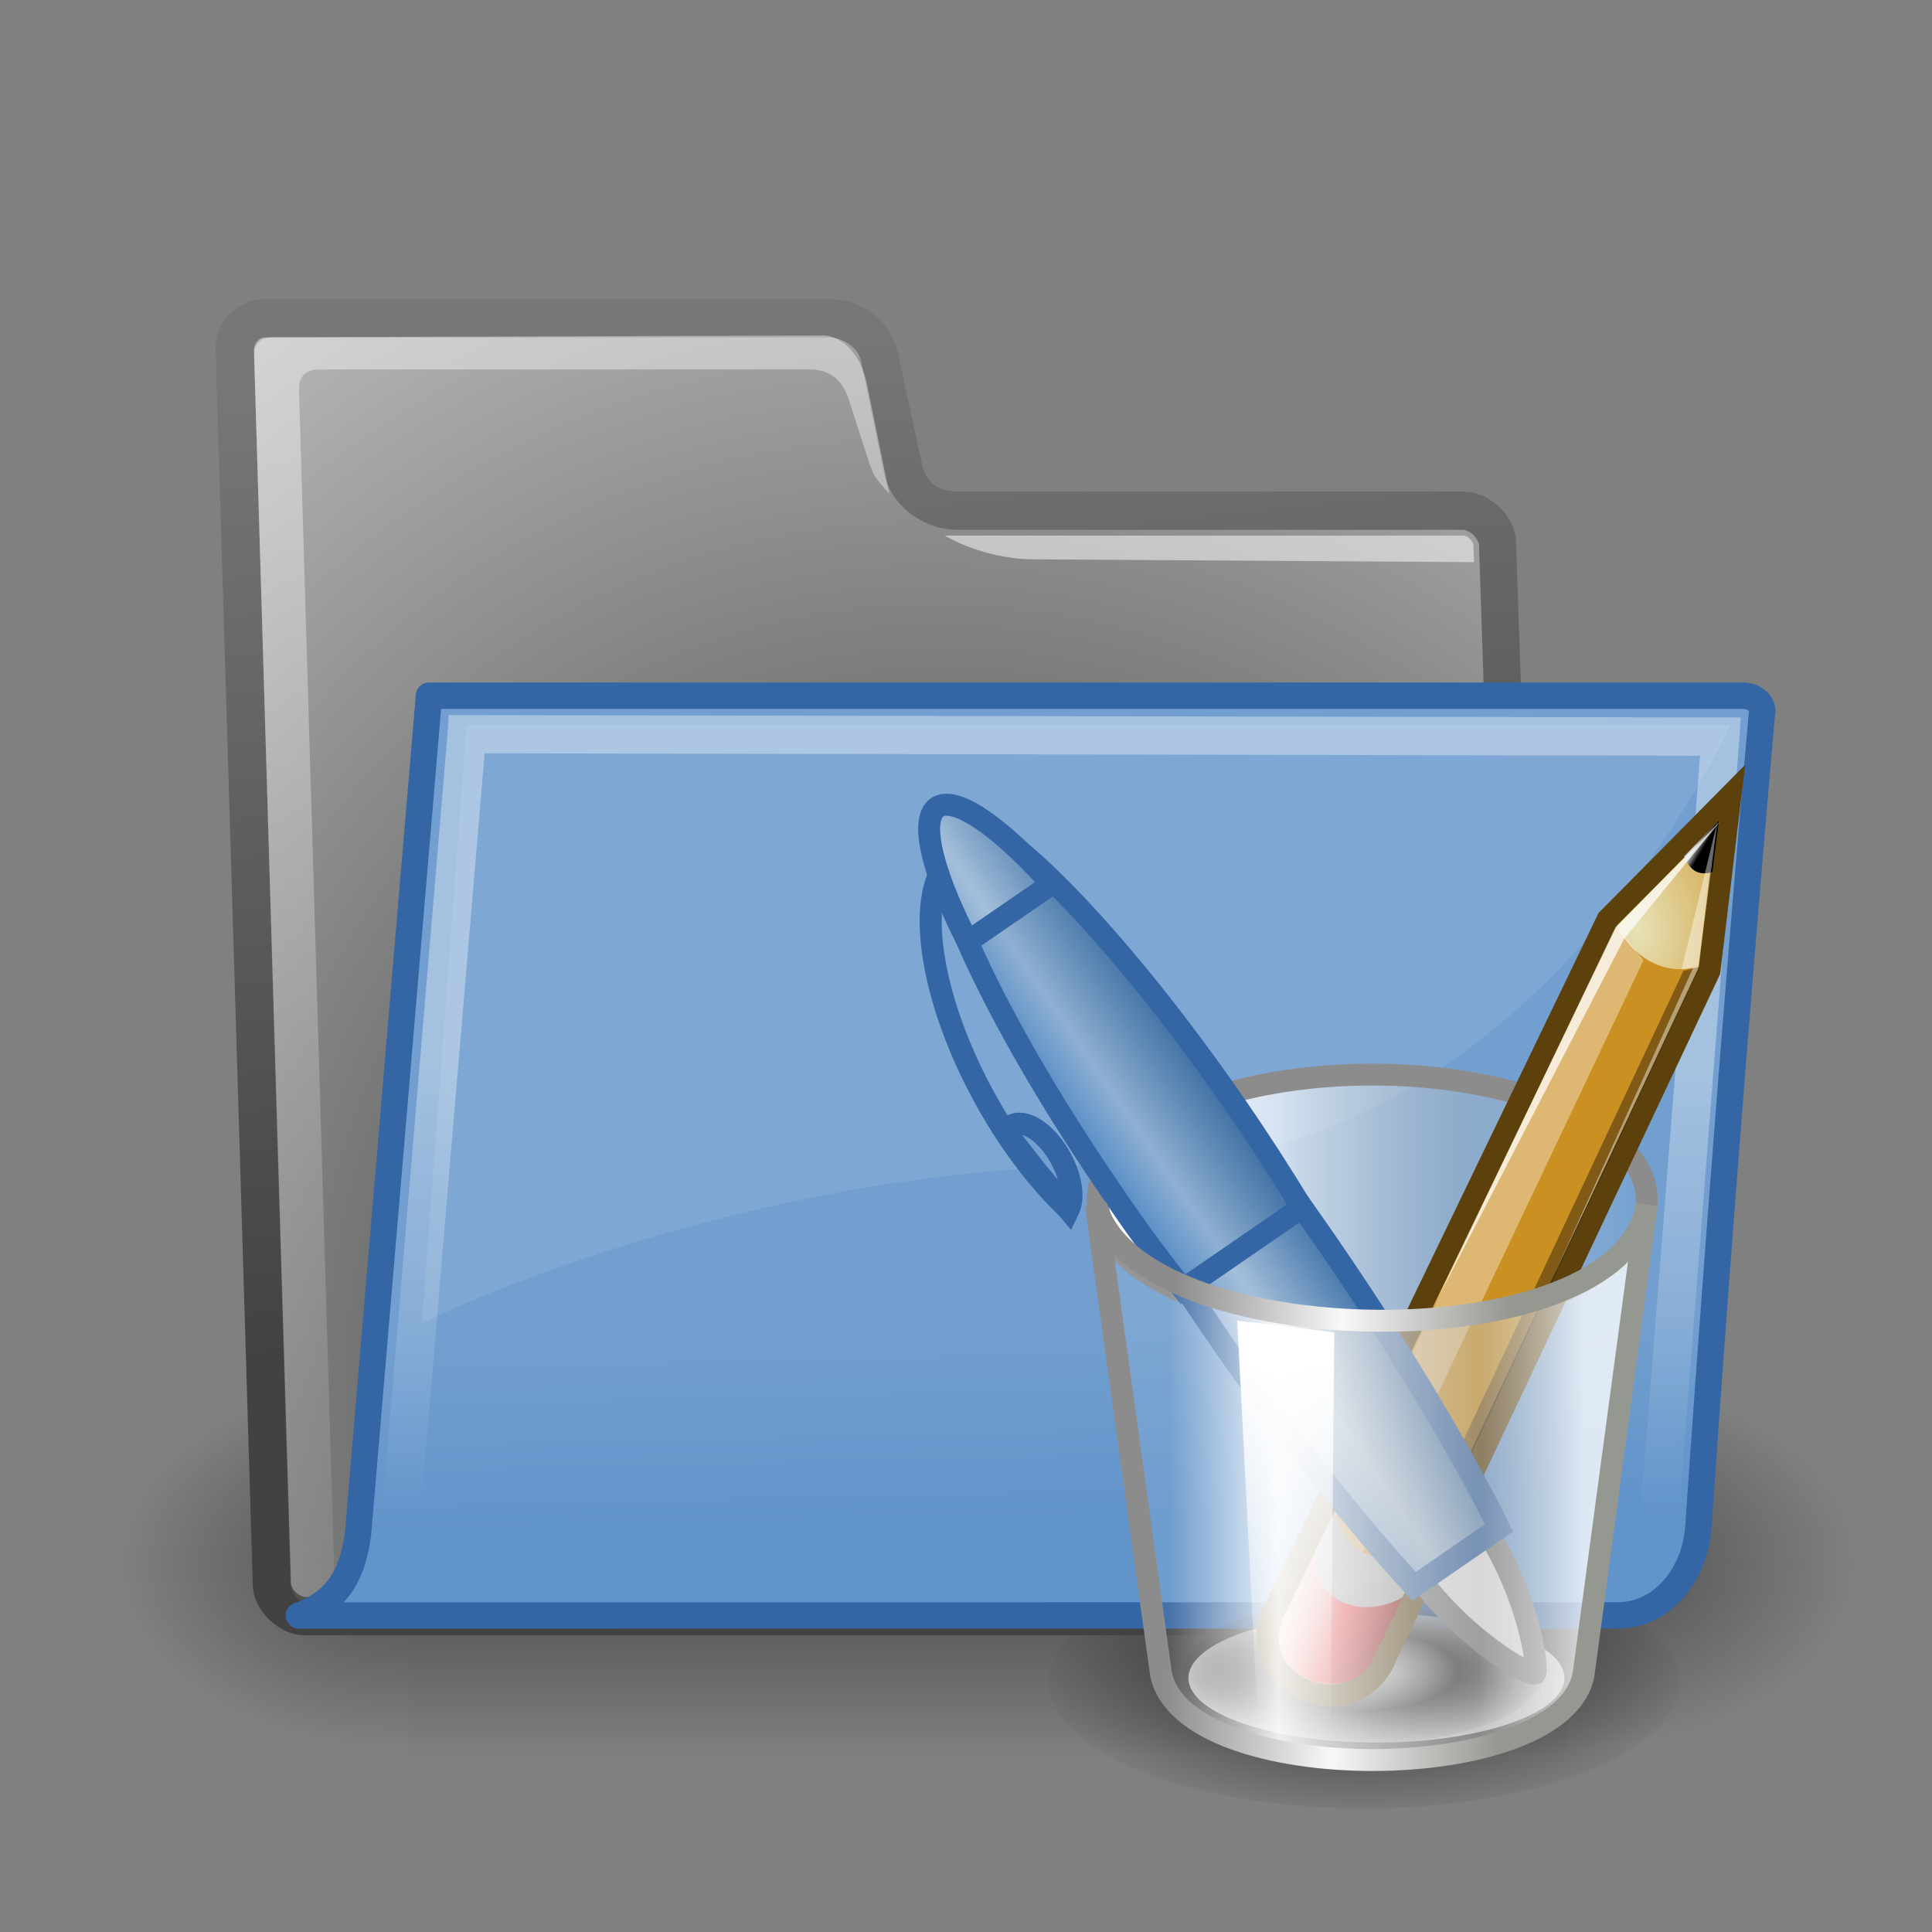 <?xml version="1.0" encoding="UTF-8" standalone="no"?>
<svg
   xmlns:dc="http://purl.org/dc/elements/1.1/"
   xmlns:cc="http://creativecommons.org/ns#"
   xmlns:rdf="http://www.w3.org/1999/02/22-rdf-syntax-ns#"
   xmlns:svg="http://www.w3.org/2000/svg"
   xmlns="http://www.w3.org/2000/svg"
   xmlns:xlink="http://www.w3.org/1999/xlink"
   xmlns:sodipodi="http://sodipodi.sourceforge.net/DTD/sodipodi-0.dtd"
   xmlns:inkscape="http://www.inkscape.org/namespaces/inkscape"
   contentScriptType="text/ecmascript"
   width="88"
   baseProfile="tiny"
   zoomAndPan="magnify"
   contentStyleType="text/css"
   viewBox="0 0 88 88"
   height="88"
   preserveAspectRatio="xMidYMid meet"
   version="1.0"
   id="svg12557"
   sodipodi:version="0.32"
   inkscape:version="0.46"
   sodipodi:docname="folder-officesvg.svg"
   inkscape:output_extension="org.inkscape.output.svg.inkscape">
  <rect x="0" y="0" width="88" height="88" fill="#808080" stroke="none"/>
  <sodipodi:namedview
     inkscape:window-height="682"
     inkscape:window-width="1024"
     inkscape:pageshadow="2"
     inkscape:pageopacity="0.0"
     guidetolerance="10.0"
     gridtolerance="10.0"
     objecttolerance="10.0"
     borderopacity="1.0"
     bordercolor="#666666"
     pagecolor="#ffffff"
     id="base"
     showgrid="false"
     inkscape:zoom="5.25"
     inkscape:cx="44"
     inkscape:cy="44"
     inkscape:window-x="-4"
     inkscape:window-y="-4"
     inkscape:current-layer="svg12557" />
  <defs
     id="defs12559">
    <linearGradient
       inkscape:collect="always"
       id="linearGradient6395">
      <stop
         style="stop-color:#ffffff;stop-opacity:1;"
         offset="0"
         id="stop6397" />
      <stop
         style="stop-color:#ffffff;stop-opacity:0;"
         offset="1"
         id="stop6399" />
    </linearGradient>
    <linearGradient
       inkscape:collect="always"
       xlink:href="#linearGradient6395"
       id="linearGradient6401"
       x1="20.064"
       y1="27.14"
       x2="20.683"
       y2="44.111"
       gradientUnits="userSpaceOnUse" />
    <linearGradient
       id="linearGradient5058">
      <stop
         style="stop-color:#959791;stop-opacity:1;"
         offset="0"
         id="stop5060" />
      <stop
         id="stop5066"
         offset="0.5"
         style="stop-color:#f8f8f8;stop-opacity:1;" />
      <stop
         style="stop-color:#8c8c8c;stop-opacity:1;"
         offset="1"
         id="stop5062" />
    </linearGradient>
    <linearGradient
       inkscape:collect="always"
       xlink:href="#linearGradient5058"
       id="linearGradient5064"
       x1="30.875"
       y1="19.46"
       x2="15.625"
       y2="19.085"
       gradientUnits="userSpaceOnUse"
       gradientTransform="translate(0,5.625)" />
    <linearGradient
       id="linearGradient5036">
      <stop
         style="stop-color:#f5f5f5;stop-opacity:0.09;"
         offset="0"
         id="stop5038" />
      <stop
         id="stop5044"
         offset="0.263"
         style="stop-color:#ffffff;stop-opacity:0.9;" />
      <stop
         style="stop-color:#c7c7c7;stop-opacity:0.46;"
         offset="0.748"
         id="stop5088" />
      <stop
         style="stop-color:#ffffff;stop-opacity:0.78;"
         offset="1"
         id="stop5040" />
    </linearGradient>
    <linearGradient
       inkscape:collect="always"
       xlink:href="#linearGradient5036"
       id="linearGradient5042"
       x1="15.375"
       y1="26.085"
       x2="34.25"
       y2="26.085"
       gradientUnits="userSpaceOnUse"
       gradientTransform="translate(0,5.625)" />
    <linearGradient
       inkscape:collect="always"
       id="linearGradient9952">
      <stop
         style="stop-color:#ffffff;stop-opacity:1;"
         offset="0"
         id="stop9954" />
      <stop
         style="stop-color:#ffffff;stop-opacity:0;"
         offset="1"
         id="stop9956" />
    </linearGradient>
    <linearGradient
       inkscape:collect="always"
       xlink:href="#linearGradient9952"
       id="linearGradient9961"
       gradientUnits="userSpaceOnUse"
       x1="55.876"
       y1="62.402"
       x2="38.061"
       y2="62.827"
       gradientTransform="matrix(-0.493,-0.717,0.717,-0.493,-9.268,79.419)" />
    <linearGradient
       inkscape:collect="always"
       xlink:href="#linearGradient9910"
       id="linearGradient9965"
       gradientUnits="userSpaceOnUse"
       x1="28.245"
       y1="60.446"
       x2="28.245"
       y2="68.225"
       gradientTransform="matrix(-0.493,-0.717,0.717,-0.493,-9.268,79.419)" />
    <linearGradient
       id="linearGradient9920">
      <stop
         id="stop9922"
         offset="0"
         style="stop-color:#5b90c8;stop-opacity:1;" />
      <stop
         style="stop-color:#8fb0d1;stop-opacity:1;"
         offset="0.316"
         id="stop9924" />
      <stop
         id="stop9926"
         offset="1"
         style="stop-color:#34679d;stop-opacity:1;" />
    </linearGradient>
    <linearGradient
       inkscape:collect="always"
       xlink:href="#linearGradient9920"
       id="linearGradient9968"
       gradientUnits="userSpaceOnUse"
       x1="28.245"
       y1="60.446"
       x2="28.245"
       y2="68.225"
       gradientTransform="matrix(-0.493,-0.717,0.717,-0.493,-9.268,79.419)" />
    <linearGradient
       id="linearGradient9910">
      <stop
         style="stop-color:#729fcf;stop-opacity:1;"
         offset="0"
         id="stop9912" />
      <stop
         id="stop9918"
         offset="0.316"
         style="stop-color:#a5bfda;stop-opacity:1;" />
      <stop
         style="stop-color:#376ca4;stop-opacity:1;"
         offset="1"
         id="stop9914" />
    </linearGradient>
    <linearGradient
       inkscape:collect="always"
       xlink:href="#linearGradient9910"
       id="linearGradient9972"
       gradientUnits="userSpaceOnUse"
       x1="28.245"
       y1="60.446"
       x2="28.245"
       y2="68.225"
       gradientTransform="matrix(-0.493,-0.717,0.717,-0.493,-9.268,79.419)" />
    <linearGradient
       inkscape:collect="always"
       xlink:href="#linearGradient2994"
       id="linearGradient6349"
       gradientUnits="userSpaceOnUse"
       gradientTransform="matrix(5.259571e-3,1,1,-5.259571e-3,48.693,-14.145)"
       x1="25.719"
       y1="31.047"
       x2="25.515"
       y2="30.703" />
    <radialGradient
       inkscape:collect="always"
       xlink:href="#linearGradient2984"
       id="radialGradient6347"
       gradientUnits="userSpaceOnUse"
       gradientTransform="matrix(1.53767e-2,2.924,2.03,-1.067544e-2,20.391,-69.727)"
       cx="29.053"
       cy="27.641"
       fx="29.053"
       fy="27.641"
       r="3.241" />
    <linearGradient
       inkscape:collect="always"
       xlink:href="#linearGradient2974"
       id="linearGradient6345"
       gradientUnits="userSpaceOnUse"
       gradientTransform="matrix(5.259571e-3,1,1,-5.259571e-3,42.996,-2.496)"
       x1="46"
       y1="19.812"
       x2="47.688"
       y2="22.625" />
    <linearGradient
       inkscape:collect="always"
       xlink:href="#linearGradient2966"
       id="linearGradient6343"
       gradientUnits="userSpaceOnUse"
       gradientTransform="matrix(5.259571e-3,1,1,-5.259571e-3,42.995,-2.496)"
       x1="48.906"
       y1="17.376"
       x2="50.988"
       y2="22.251" />
    <linearGradient
       id="linearGradient5068">
      <stop
         style="stop-color:#ffffff;stop-opacity:1;"
         offset="0"
         id="stop5070" />
      <stop
         id="stop5078"
         offset="0.329"
         style="stop-color:#ffffff;stop-opacity:0.69;" />
      <stop
         id="stop5076"
         offset="0.658"
         style="stop-color:#c2c2c2;stop-opacity:0.34;" />
      <stop
         style="stop-color:#ffffff;stop-opacity:0;"
         offset="1"
         id="stop5072" />
    </linearGradient>
    <linearGradient
       inkscape:collect="always"
       xlink:href="#linearGradient5068"
       id="linearGradient5074"
       x1="11.75"
       y1="14.188"
       x2="37.625"
       y2="14.188"
       gradientUnits="userSpaceOnUse" />
    <radialGradient
       inkscape:collect="always"
       xlink:href="#linearGradient5048"
       id="radialGradient6353"
       gradientUnits="userSpaceOnUse"
       gradientTransform="matrix(1,0,0,0.42,0,21.889)"
       cx="23.25"
       cy="37.75"
       fx="23.25"
       fy="37.75"
       r="14.875" />
    <radialGradient
       inkscape:collect="always"
       xlink:href="#linearGradient5048"
       id="radialGradient5054"
       cx="23.25"
       cy="37.75"
       fx="23.25"
       fy="37.75"
       r="14.875"
       gradientTransform="matrix(1,0,0,0.42,0,21.889)"
       gradientUnits="userSpaceOnUse" />
    <linearGradient
       id="linearGradient2994">
      <stop
         style="stop-color:#000000;stop-opacity:1;"
         offset="0"
         id="stop2996" />
      <stop
         style="stop-color:#c9c9c9;stop-opacity:1;"
         offset="1"
         id="stop2998" />
    </linearGradient>
    <linearGradient
       inkscape:collect="always"
       xlink:href="#linearGradient2994"
       id="linearGradient3000"
       x1="25.719"
       y1="31.047"
       x2="25.515"
       y2="30.703"
       gradientUnits="userSpaceOnUse"
       gradientTransform="translate(-5.826,0.125)" />
    <linearGradient
       inkscape:collect="always"
       id="linearGradient2984">
      <stop
         style="stop-color:#e7e2b8;stop-opacity:1;"
         offset="0"
         id="stop2986" />
      <stop
         style="stop-color:#e7e2b8;stop-opacity:0;"
         offset="1"
         id="stop2988" />
    </linearGradient>
    <radialGradient
       inkscape:collect="always"
       xlink:href="#linearGradient2984"
       id="radialGradient2990"
       cx="29.053"
       cy="27.641"
       fx="29.053"
       fy="27.641"
       r="3.241"
       gradientTransform="matrix(2.924,0,0,2.03,-61.555,-27.884)"
       gradientUnits="userSpaceOnUse" />
    <linearGradient
       id="linearGradient2974">
      <stop
         style="stop-color:#c1c1c1;stop-opacity:1;"
         offset="0"
         id="stop2976" />
      <stop
         style="stop-color:#acacac;stop-opacity:1;"
         offset="1"
         id="stop2978" />
    </linearGradient>
    <linearGradient
       inkscape:collect="always"
       xlink:href="#linearGradient2974"
       id="linearGradient2980"
       x1="46"
       y1="19.812"
       x2="47.688"
       y2="22.625"
       gradientUnits="userSpaceOnUse"
       gradientTransform="translate(-5.669,0)" />
    <linearGradient
       id="linearGradient2966">
      <stop
         style="stop-color:#ffd1d1;stop-opacity:1;"
         offset="0"
         id="stop2968" />
      <stop
         id="stop3006"
         offset="0.5"
         style="stop-color:#ff1d1d;stop-opacity:1;" />
      <stop
         style="stop-color:#6f0000;stop-opacity:1;"
         offset="1"
         id="stop2970" />
    </linearGradient>
    <linearGradient
       inkscape:collect="always"
       xlink:href="#linearGradient2966"
       id="linearGradient2972"
       x1="48.906"
       y1="17.376"
       x2="50.988"
       y2="22.251"
       gradientUnits="userSpaceOnUse"
       gradientTransform="translate(-5.669,0)" />
    <linearGradient
       inkscape:collect="always"
       xlink:href="#linearGradient30685"
       id="linearGradient30693"
       gradientUnits="userSpaceOnUse"
       x1="36.357"
       y1="25.411"
       x2="36.357"
       y2="26.911"
       gradientTransform="matrix(1.103,0,0,1,-4.117,0)" />
    <linearGradient
       inkscape:collect="always"
       xlink:href="#linearGradient30685"
       id="linearGradient30711"
       gradientUnits="userSpaceOnUse"
       gradientTransform="matrix(1.103,0,0,1,-3.492,0.625)"
       x1="36.357"
       y1="25.411"
       x2="36.357"
       y2="26.911" />
    <linearGradient
       inkscape:collect="always"
       xlink:href="#linearGradient30649"
       id="linearGradient30683"
       gradientUnits="userSpaceOnUse"
       x1="20.087"
       y1="36.102"
       x2="20.087"
       y2="39.814" />
    <linearGradient
       inkscape:collect="always"
       xlink:href="#linearGradient30649"
       id="linearGradient30679"
       gradientUnits="userSpaceOnUse"
       x1="20.087"
       y1="36.102"
       x2="20.087"
       y2="39.814" />
    <linearGradient
       inkscape:collect="always"
       xlink:href="#linearGradient30649"
       id="linearGradient30681"
       gradientUnits="userSpaceOnUse"
       x1="20.087"
       y1="36.102"
       x2="20.087"
       y2="39.814" />
    <linearGradient
       inkscape:collect="always"
       xlink:href="#linearGradient30649"
       id="linearGradient30677"
       gradientUnits="userSpaceOnUse"
       x1="20.087"
       y1="29.031"
       x2="20.087"
       y2="32.964" />
    <linearGradient
       inkscape:collect="always"
       xlink:href="#linearGradient30649"
       id="linearGradient30673"
       gradientUnits="userSpaceOnUse"
       x1="20.087"
       y1="29.031"
       x2="20.087"
       y2="32.964" />
    <linearGradient
       inkscape:collect="always"
       xlink:href="#linearGradient30649"
       id="linearGradient30675"
       gradientUnits="userSpaceOnUse"
       x1="20.087"
       y1="29.031"
       x2="20.087"
       y2="32.964" />
    <linearGradient
       inkscape:collect="always"
       xlink:href="#linearGradient30649"
       id="linearGradient30667"
       x1="20.087"
       y1="22.048"
       x2="20.087"
       y2="25.849"
       gradientUnits="userSpaceOnUse" />
    <linearGradient
       inkscape:collect="always"
       xlink:href="#linearGradient30649"
       id="linearGradient30669"
       x1="20.087"
       y1="22.048"
       x2="20.087"
       y2="25.849"
       gradientUnits="userSpaceOnUse" />
    <linearGradient
       id="linearGradient30649">
      <stop
         style="stop-color:#858585;stop-opacity:1;"
         offset="0"
         id="stop30651" />
      <stop
         style="stop-color:#5f5f5f;stop-opacity:1;"
         offset="1"
         id="stop30653" />
    </linearGradient>
    <linearGradient
       inkscape:collect="always"
       xlink:href="#linearGradient30649"
       id="linearGradient30671"
       x1="20.087"
       y1="22.048"
       x2="20.087"
       y2="25.849"
       gradientUnits="userSpaceOnUse" />
    <linearGradient
       inkscape:collect="always"
       xlink:href="#linearGradient30685"
       id="linearGradient30691"
       x1="36.357"
       y1="38.036"
       x2="36.357"
       y2="40.161"
       gradientUnits="userSpaceOnUse"
       gradientTransform="matrix(1.103,0,0,1,-4.117,0)" />
    <linearGradient
       id="linearGradient30685">
      <stop
         style="stop-color:#8d8d8d;stop-opacity:1;"
         offset="0"
         id="stop30687" />
      <stop
         style="stop-color:#747474;stop-opacity:1;"
         offset="1"
         id="stop30689" />
    </linearGradient>
    <linearGradient
       inkscape:collect="always"
       xlink:href="#linearGradient30685"
       id="linearGradient30709"
       gradientUnits="userSpaceOnUse"
       gradientTransform="matrix(1.103,0,0,1,-3.492,0.625)"
       x1="36.357"
       y1="38.036"
       x2="36.357"
       y2="40.161" />
    <linearGradient
       id="linearGradient30518">
      <stop
         style="stop-color:#ffffff;stop-opacity:1;"
         offset="0"
         id="stop30520" />
      <stop
         style="stop-color:#ffffff;stop-opacity:0.787;"
         offset="1"
         id="stop30522" />
    </linearGradient>
    <linearGradient
       inkscape:collect="always"
       xlink:href="#linearGradient30518"
       id="linearGradient30524"
       x1="14.21"
       y1="5.889"
       x2="39.061"
       y2="40.626"
       gradientUnits="userSpaceOnUse"
       gradientTransform="matrix(1,0,0,1.022,0,-6.5543e-2)" />
    <linearGradient
       id="linearGradient30695">
      <stop
         style="stop-color:#b8babc;stop-opacity:1;"
         offset="0"
         id="stop30697" />
      <stop
         id="stop30703"
         offset="0.374"
         style="stop-color:#5d6062;stop-opacity:1;" />
      <stop
         style="stop-color:#585b5d;stop-opacity:1;"
         offset="1"
         id="stop30699" />
    </linearGradient>
    <linearGradient
       inkscape:collect="always"
       xlink:href="#linearGradient30695"
       id="linearGradient30701"
       x1="19.76"
       y1="8.812"
       x2="25.865"
       y2="42.562"
       gradientUnits="userSpaceOnUse" />
    <linearGradient
       id="linearGradient5048">
      <stop
         style="stop-color:black;stop-opacity:0;"
         offset="0"
         id="stop5050" />
      <stop
         id="stop5056"
         offset="0.5"
         style="stop-color:black;stop-opacity:1;" />
      <stop
         style="stop-color:black;stop-opacity:0;"
         offset="1"
         id="stop5052" />
    </linearGradient>
    <inkscape:perspective
       sodipodi:type="inkscape:persp3d"
       inkscape:vp_x="0 : 44 : 1"
       inkscape:vp_y="0 : 1000 : 0"
       inkscape:vp_z="88 : 44 : 1"
       inkscape:persp3d-origin="44 : 29.333333 : 1"
       id="perspective13078" />
    <radialGradient
       gradientTransform="matrix(1,0,0,0.242,1.565588e-16,31.506)"
       gradientUnits="userSpaceOnUse"
       xlink:type="simple"
       r="19.136"
       xlink:actuate="onLoad"
       cx="24.351"
       cy="41.592"
       xlink:show="other"
       fx="24.351"
       fy="41.592"
       id="radialGradient12561">
      <stop
         stop-opacity="1"
         stop-color="#000000"
         offset="0"
         id="stop12563" />
      <stop
         stop-opacity="0"
         stop-color="#000000"
         offset="1"
         id="stop12565" />
    </radialGradient>
    <linearGradient
       x1="22.176"
       y1="36.988"
       x2="22.065"
       gradientUnits="userSpaceOnUse"
       y2="32.05"
       xlink:type="simple"
       xlink:actuate="onLoad"
       id="linearGradient9772"
       xlink:show="other">
      <stop
         stop-opacity="1"
         stop-color="#6194cb"
         offset="0"
         id="stop12568" />
      <stop
         stop-opacity="1"
         stop-color="#729fcf"
         offset="1"
         id="stop12570" />
    </linearGradient>
    <linearGradient
       x1="18.113"
       y1="31.368"
       x2="15.515"
       gradientUnits="userSpaceOnUse"
       y2="6.18"
       xlink:type="simple"
       xlink:actuate="onLoad"
       id="linearGradient3104"
       xlink:show="other">
      <stop
         stop-opacity="1"
         stop-color="#424242"
         offset="0"
         id="stop12573" />
      <stop
         stop-opacity="1"
         stop-color="#777777"
         offset="1"
         id="stop12575" />
    </linearGradient>
    <linearGradient
       x1="13.036"
       gradientTransform="matrix(1.317,0,0,0.816,-0.88,-1.318)"
       y1="32.567"
       x2="12.854"
       gradientUnits="userSpaceOnUse"
       y2="46.689"
       xlink:type="simple"
       xlink:actuate="onLoad"
       id="linearGradient322"
       xlink:show="other">
      <stop
         stop-opacity="0.351"
         stop-color="#ffffff"
         offset="0"
         id="stop12578" />
      <stop
         stop-opacity="0"
         stop-color="#ffffff"
         offset="1"
         id="stop12580" />
    </linearGradient>
    <linearGradient
       x1="6.23"
       gradientTransform="matrix(1.517,0,0,0.709,-0.88,-1.318)"
       y1="13.773"
       x2="9.898"
       gradientUnits="userSpaceOnUse"
       y2="66.834"
       xlink:type="simple"
       xlink:actuate="onLoad"
       id="linearGradient491"
       xlink:show="other">
      <stop
         stop-opacity="0.876"
         stop-color="#ffffff"
         offset="0"
         id="stop12583" />
      <stop
         stop-opacity="0"
         stop-color="#fffffe"
         offset="1"
         id="stop12585" />
    </linearGradient>
    <linearGradient
       xlink:type="simple"
       xlink:actuate="onLoad"
       xlink:show="other"
       id="linearGradient12587">
      <stop
         stop-opacity="0.876"
         stop-color="#ffffff"
         offset="0"
         id="stop12589" />
      <stop
         stop-opacity="0"
         stop-color="#fffffe"
         offset="1"
         id="stop12591" />
    </linearGradient>
    <radialGradient
       gradientTransform="matrix(1.055,-2.734504e-2,0.178,1.191,-3.572,-7.125)"
       id="radialGradient238"
       gradientUnits="userSpaceOnUse"
       xlink:show="other"
       xlink:type="simple"
       r="30.905"
       cx="20.706"
       fx="20.706"
       cy="37.518"
       fy="37.518"
       xlink:actuate="onLoad">
      <stop
         stop-opacity="1"
         stop-color="#202020"
         offset="0"
         id="stop12594" />
      <stop
         stop-opacity="1"
         stop-color="#b9b9b9"
         offset="1"
         id="stop12596" />
    </radialGradient>
    <linearGradient
       xlink:type="simple"
       xlink:actuate="onLoad"
       xlink:show="other"
       id="linearGradient12598">
      <stop
         stop-opacity="1"
         stop-color="#202020"
         offset="0"
         id="stop12600" />
      <stop
         stop-opacity="1"
         stop-color="#b9b9b9"
         offset="1"
         id="stop12602" />
    </linearGradient>
    <linearGradient
       xlink:type="simple"
       xlink:actuate="onLoad"
       xlink:show="other"
       id="linearGradient12604">
      <stop
         stop-opacity="1"
         stop-color="#ffffff"
         offset="0"
         id="stop12606" />
      <stop
         stop-opacity="0"
         stop-color="#ffffff"
         offset="1"
         id="stop12608" />
    </linearGradient>
    <linearGradient
       xlink:type="simple"
       xlink:actuate="onLoad"
       xlink:show="other"
       id="linearGradient12610">
      <stop
         stop-opacity="1"
         stop-color="#424242"
         offset="0"
         id="stop12612" />
      <stop
         stop-opacity="1"
         stop-color="#777777"
         offset="1"
         id="stop12614" />
    </linearGradient>
    <linearGradient
       xlink:type="simple"
       xlink:actuate="onLoad"
       xlink:show="other"
       id="linearGradient12616">
      <stop
         stop-opacity="1"
         stop-color="#6194cb"
         offset="0"
         id="stop12618" />
      <stop
         stop-opacity="1"
         stop-color="#729fcf"
         offset="1"
         id="stop12620" />
    </linearGradient>
    <linearGradient
       xlink:type="simple"
       xlink:actuate="onLoad"
       xlink:show="other"
       id="linearGradient12622">
      <stop
         stop-opacity="1"
         stop-color="#000000"
         offset="0"
         id="stop12624" />
      <stop
         stop-opacity="0"
         stop-color="#000000"
         offset="1"
         id="stop12626" />
    </linearGradient>
    <linearGradient
       x1="302.857"
       gradientTransform="matrix(2.774,0,0,1.97,-1892.179,-872.885)"
       y1="366.648"
       x2="302.857"
       gradientUnits="userSpaceOnUse"
       y2="609.505"
       xlink:type="simple"
       xlink:actuate="onLoad"
       id="linearGradient6715"
       xlink:show="other">
      <stop
         stop-opacity="0"
         stop-color="#000000"
         offset="0"
         id="stop12629" />
      <stop
         stop-opacity="1"
         stop-color="#000000"
         offset="0.5"
         id="stop12631" />
      <stop
         stop-opacity="0"
         stop-color="#000000"
         offset="1"
         id="stop12633" />
    </linearGradient>
    <linearGradient
       xlink:type="simple"
       xlink:actuate="onLoad"
       xlink:show="other"
       id="linearGradient12635">
      <stop
         stop-opacity="0"
         stop-color="#000000"
         offset="0"
         id="stop12637" />
      <stop
         stop-opacity="1"
         stop-color="#000000"
         offset="0.5"
         id="stop12639" />
      <stop
         stop-opacity="0"
         stop-color="#000000"
         offset="1"
         id="stop12641" />
    </linearGradient>
    <radialGradient
       gradientTransform="matrix(2.774,0,0,1.97,-1891.633,-872.885)"
       id="radialGradient6717"
       gradientUnits="userSpaceOnUse"
       xlink:show="other"
       xlink:type="simple"
       r="117.143"
       cx="605.714"
       fx="605.714"
       cy="486.648"
       fy="486.648"
       xlink:actuate="onLoad">
      <stop
         stop-opacity="1"
         stop-color="#000000"
         offset="0"
         id="stop12644" />
      <stop
         stop-opacity="0"
         stop-color="#000000"
         offset="1"
         id="stop12646" />
    </radialGradient>
    <linearGradient
       xlink:type="simple"
       xlink:actuate="onLoad"
       xlink:show="other"
       id="linearGradient12648">
      <stop
         stop-opacity="1"
         stop-color="#000000"
         offset="0"
         id="stop12650" />
      <stop
         stop-opacity="0"
         stop-color="#000000"
         offset="1"
         id="stop12652" />
    </linearGradient>
    <radialGradient
       gradientTransform="matrix(-2.774,0,0,1.97,112.762,-872.885)"
       id="radialGradient6719"
       gradientUnits="userSpaceOnUse"
       xlink:show="other"
       xlink:type="simple"
       r="117.143"
       cx="605.714"
       fx="605.714"
       cy="486.648"
       fy="486.648"
       xlink:actuate="onLoad">
      <stop
         stop-opacity="1"
         stop-color="#000000"
         offset="0"
         id="stop12655" />
      <stop
         stop-opacity="0"
         stop-color="#000000"
         offset="1"
         id="stop12657" />
    </radialGradient>
    <radialGradient
       gradientUnits="userSpaceOnUse"
       xlink:type="simple"
       r="2.162"
       xlink:actuate="onLoad"
       cx="12.993"
       id="radialGradient6119"
       cy="18.4"
       xlink:show="other"
       fx="12.993"
       fy="18.4">
      <stop
         stop-opacity="1"
         stop-color="#ffffff"
         offset="0"
         id="stop12660" />
      <stop
         stop-opacity="0"
         stop-color="#ffffff"
         offset="1"
         id="stop12662" />
    </radialGradient>
    <radialGradient
       gradientUnits="userSpaceOnUse"
       xlink:type="simple"
       r="2.162"
       xlink:actuate="onLoad"
       cx="12.993"
       id="radialGradient6115"
       cy="18.4"
       xlink:show="other"
       fx="12.993"
       fy="18.4">
      <stop
         stop-opacity="1"
         stop-color="#ffffff"
         offset="0"
         id="stop12665" />
      <stop
         stop-opacity="0"
         stop-color="#ffffff"
         offset="1"
         id="stop12667" />
    </radialGradient>
    <radialGradient
       gradientUnits="userSpaceOnUse"
       xlink:type="simple"
       r="2.162"
       xlink:actuate="onLoad"
       cx="12.993"
       id="radialGradient6111"
       cy="18.4"
       xlink:show="other"
       fx="12.993"
       fy="18.4">
      <stop
         stop-opacity="1"
         stop-color="#ffffff"
         offset="0"
         id="stop12670" />
      <stop
         stop-opacity="0"
         stop-color="#ffffff"
         offset="1"
         id="stop12672" />
    </radialGradient>
    <radialGradient
       gradientTransform="matrix(1,0,0,2.024,0,-18.34)"
       gradientUnits="userSpaceOnUse"
       xlink:type="simple"
       r="1.812"
       xlink:actuate="onLoad"
       cx="13.833"
       cy="17.904"
       xlink:show="other"
       fx="13.833"
       fy="17.904"
       id="radialGradient12674">
      <stop
         stop-opacity="1"
         stop-color="#000000"
         offset="0"
         id="stop12676" />
      <stop
         stop-opacity="0"
         stop-color="#000000"
         offset="1"
         id="stop12678" />
    </radialGradient>
    <radialGradient
       gradientTransform="matrix(1,0,0,2.024,0,-18.34)"
       gradientUnits="userSpaceOnUse"
       xlink:type="simple"
       r="1.812"
       xlink:actuate="onLoad"
       cx="13.833"
       cy="17.904"
       xlink:show="other"
       fx="13.833"
       fy="17.904"
       id="radialGradient12680">
      <stop
         stop-opacity="1"
         stop-color="#000000"
         offset="0"
         id="stop12682" />
      <stop
         stop-opacity="0"
         stop-color="#000000"
         offset="1"
         id="stop12684" />
    </radialGradient>
    <radialGradient
       gradientTransform="matrix(1,0,0,2.024,0,-18.34)"
       gradientUnits="userSpaceOnUse"
       xlink:type="simple"
       r="1.812"
       xlink:actuate="onLoad"
       cx="13.833"
       cy="17.904"
       xlink:show="other"
       fx="13.833"
       fy="17.904"
       id="radialGradient12686">
      <stop
         stop-opacity="1"
         stop-color="#000000"
         offset="0"
         id="stop12688" />
      <stop
         stop-opacity="0"
         stop-color="#000000"
         offset="1"
         id="stop12690" />
    </radialGradient>
    <linearGradient
       x1="24.804"
       y1="7.36"
       x2="24.804"
       gradientUnits="userSpaceOnUse"
       y2="13.861"
       xlink:type="simple"
       xlink:actuate="onLoad"
       xlink:show="other"
       id="linearGradient12692">
      <stop
         stop-opacity="1"
         stop-color="#d3d7cf"
         offset="0"
         id="stop12694" />
      <stop
         stop-opacity="0"
         stop-color="#888a85"
         offset="1"
         id="stop12696" />
    </linearGradient>
    <radialGradient
       gradientTransform="matrix(1.944,0,0,1.944,-12.772,-16.784)"
       id="radialGradient4712"
       gradientUnits="userSpaceOnUse"
       xlink:show="other"
       xlink:type="simple"
       r="1.591"
       cx="12.887"
       fx="12.887"
       cy="16.771"
       fy="16.771"
       xlink:actuate="onLoad">
      <stop
         stop-opacity="1"
         stop-color="#000000"
         offset="0"
         id="stop12699" />
      <stop
         stop-opacity="0"
         stop-color="#000000"
         offset="1"
         id="stop12701" />
    </radialGradient>
    <radialGradient
       gradientTransform="matrix(1.944,0,0,1.944,-12.772,-16.784)"
       id="radialGradient4705"
       gradientUnits="userSpaceOnUse"
       xlink:show="other"
       xlink:type="simple"
       r="1.591"
       cx="12.887"
       fx="12.887"
       cy="16.771"
       fy="16.771"
       xlink:actuate="onLoad">
      <stop
         stop-opacity="1"
         stop-color="#000000"
         offset="0"
         id="stop12704" />
      <stop
         stop-opacity="0"
         stop-color="#000000"
         offset="1"
         id="stop12706" />
    </radialGradient>
    <radialGradient
       gradientTransform="matrix(1.944,0,0,1.944,-12.772,-16.784)"
       id="radialGradient4699"
       gradientUnits="userSpaceOnUse"
       xlink:show="other"
       xlink:type="simple"
       r="1.591"
       cx="12.887"
       fx="12.887"
       cy="16.771"
       fy="16.771"
       xlink:actuate="onLoad">
      <stop
         stop-opacity="1"
         stop-color="#000000"
         offset="0"
         id="stop12709" />
      <stop
         stop-opacity="0"
         stop-color="#000000"
         offset="1"
         id="stop12711" />
    </radialGradient>
    <radialGradient
       gradientTransform="matrix(1,0,0,0.287,-1.249436e-15,30.112)"
       gradientUnits="userSpaceOnUse"
       xlink:type="simple"
       r="20.815"
       xlink:actuate="onLoad"
       cx="24.97"
       cy="42.211"
       xlink:show="other"
       fx="24.97"
       fy="42.211"
       id="radialGradient12713">
      <stop
         stop-opacity="1"
         stop-color="#000000"
         offset="0"
         id="stop12715" />
      <stop
         stop-opacity="0"
         stop-color="#000000"
         offset="1"
         id="stop12717" />
    </radialGradient>
    <radialGradient
       gradientTransform="matrix(2.049,-1.696401e-32,0,2.049,-25.65,-37.311)"
       gradientUnits="userSpaceOnUse"
       xlink:type="simple"
       r="20.531"
       xlink:actuate="onLoad"
       cx="24.446"
       cy="35.878"
       xlink:show="other"
       fx="24.446"
       fy="35.878"
       id="radialGradient12719">
      <stop
         stop-opacity="1"
         stop-color="#ffffff"
         offset="0"
         id="stop12721" />
      <stop
         stop-opacity="1"
         stop-color="#dcdcdc"
         offset="1"
         id="stop12723" />
    </radialGradient>
    <radialGradient
       gradientTransform="matrix(1,0,0,0.338,2.220359e-14,29.482)"
       gradientUnits="userSpaceOnUse"
       xlink:type="simple"
       r="6.566"
       xlink:actuate="onLoad"
       cx="30.204"
       cy="44.565"
       xlink:show="other"
       fx="30.204"
       fy="44.565"
       id="radialGradient12725">
      <stop
         stop-opacity="1"
         stop-color="#000000"
         offset="0"
         id="stop12727" />
      <stop
         stop-opacity="0"
         stop-color="#000000"
         offset="1"
         id="stop12729" />
    </radialGradient>
    <radialGradient
       gradientTransform="matrix(1.243,2.106784e-16,-2.106784e-16,1.243,-6.714,-3.743)"
       gradientUnits="userSpaceOnUse"
       xlink:type="simple"
       r="3.834"
       xlink:actuate="onLoad"
       cx="27.577"
       cy="15.048"
       xlink:show="other"
       fx="27.577"
       fy="15.048"
       id="radialGradient12731">
      <stop
         stop-opacity="1"
         stop-color="#ef2929"
         offset="0"
         id="stop12733" />
      <stop
         stop-opacity="0"
         stop-color="#ef2929"
         offset="1"
         id="stop12735" />
    </radialGradient>
    <radialGradient
       gradientTransform="matrix(1.243,2.106784e-16,-2.106784e-16,1.243,-6.714,-3.743)"
       gradientUnits="userSpaceOnUse"
       xlink:type="simple"
       r="3.834"
       xlink:actuate="onLoad"
       cx="27.577"
       cy="16.049"
       xlink:show="other"
       fx="27.577"
       fy="16.049"
       id="radialGradient12737">
      <stop
         stop-opacity="1"
         stop-color="#ef2929"
         offset="0"
         id="stop12739" />
      <stop
         stop-opacity="0"
         stop-color="#ef2929"
         offset="1"
         id="stop12741" />
    </radialGradient>
    <radialGradient
       gradientTransform="matrix(1.995,-1.651527e-32,0,1.995,-24.325,-35.701)"
       gradientUnits="userSpaceOnUse"
       xlink:type="simple"
       r="20.531"
       xlink:actuate="onLoad"
       cx="24.446"
       cy="35.878"
       xlink:show="other"
       fx="24.446"
       fy="35.878"
       id="radialGradient12743">
      <stop
         stop-opacity="1"
         stop-color="#ffffff"
         offset="0"
         id="stop12745" />
      <stop
         stop-opacity="1"
         stop-color="#dcdcdc"
         offset="1"
         id="stop12747" />
    </radialGradient>
    <radialGradient
       gradientTransform="matrix(1,0,0,0.338,-1.353344e-14,29.482)"
       gradientUnits="userSpaceOnUse"
       xlink:type="simple"
       r="6.566"
       xlink:actuate="onLoad"
       cx="30.204"
       cy="44.565"
       xlink:show="other"
       fx="30.204"
       fy="44.565"
       id="radialGradient12749">
      <stop
         stop-opacity="1"
         stop-color="#000000"
         offset="0"
         id="stop12751" />
      <stop
         stop-opacity="0"
         stop-color="#000000"
         offset="1"
         id="stop12753" />
    </radialGradient>
    <radialGradient
       gradientTransform="matrix(1,0,0,0.338,3.185827e-15,29.482)"
       gradientUnits="userSpaceOnUse"
       xlink:type="simple"
       r="6.566"
       xlink:actuate="onLoad"
       cx="30.204"
       cy="44.565"
       xlink:show="other"
       fx="30.204"
       fy="44.565"
       id="radialGradient12755">
      <stop
         stop-opacity="1"
         stop-color="#000000"
         offset="0"
         id="stop12757" />
      <stop
         stop-opacity="0"
         stop-color="#000000"
         offset="1"
         id="stop12759" />
    </radialGradient>
    <radialGradient
       gradientTransform="matrix(1.995,-1.651527e-32,0,1.995,-24.325,-35.701)"
       gradientUnits="userSpaceOnUse"
       xlink:type="simple"
       r="20.531"
       xlink:actuate="onLoad"
       cx="24.446"
       cy="35.878"
       xlink:show="other"
       fx="24.446"
       fy="35.878"
       id="radialGradient12761">
      <stop
         stop-opacity="1"
         stop-color="#ffffff"
         offset="0"
         id="stop12763" />
      <stop
         stop-opacity="1"
         stop-color="#dcdcdc"
         offset="1"
         id="stop12765" />
    </radialGradient>
    <radialGradient
       gradientTransform="matrix(1,0,0,0.338,2.166583e-14,29.482)"
       gradientUnits="userSpaceOnUse"
       xlink:type="simple"
       r="6.566"
       xlink:actuate="onLoad"
       cx="30.204"
       cy="44.565"
       xlink:show="other"
       fx="30.204"
       fy="44.565"
       id="radialGradient12767">
      <stop
         stop-opacity="1"
         stop-color="#000000"
         offset="0"
         id="stop12769" />
      <stop
         stop-opacity="0"
         stop-color="#000000"
         offset="1"
         id="stop12771" />
    </radialGradient>
    <radialGradient
       gradientTransform="matrix(1.243,2.106784e-16,-2.106784e-16,1.243,-6.714,-3.743)"
       gradientUnits="userSpaceOnUse"
       xlink:type="simple"
       r="3.834"
       xlink:actuate="onLoad"
       cx="27.577"
       cy="16.049"
       xlink:show="other"
       fx="27.577"
       fy="16.049"
       id="radialGradient12773">
      <stop
         stop-opacity="1"
         stop-color="#ef2929"
         offset="0"
         id="stop12775" />
      <stop
         stop-opacity="0"
         stop-color="#ef2929"
         offset="1"
         id="stop12777" />
    </radialGradient>
    <radialGradient
       gradientTransform="matrix(1.243,2.106784e-16,-2.106784e-16,1.243,-6.714,-3.743)"
       gradientUnits="userSpaceOnUse"
       xlink:type="simple"
       r="3.834"
       xlink:actuate="onLoad"
       cx="27.577"
       cy="15.048"
       xlink:show="other"
       fx="27.577"
       fy="15.048"
       id="radialGradient12779">
      <stop
         stop-opacity="1"
         stop-color="#ef2929"
         offset="0"
         id="stop12781" />
      <stop
         stop-opacity="0"
         stop-color="#ef2929"
         offset="1"
         id="stop12783" />
    </radialGradient>
    <radialGradient
       gradientTransform="matrix(1,0,0,0.487,0,20.065)"
       gradientUnits="userSpaceOnUse"
       xlink:type="simple"
       r="8.5"
       xlink:actuate="onLoad"
       cx="12.071"
       cy="39.143"
       xlink:show="other"
       fx="12.071"
       fy="39.143"
       id="radialGradient12785">
      <stop
         stop-opacity="1"
         stop-color="#000000"
         offset="0"
         id="stop12787" />
      <stop
         stop-opacity="0"
         stop-color="#000000"
         offset="1"
         id="stop12789" />
    </radialGradient>
    <linearGradient
       x1="13.267"
       gradientTransform="translate(-60.857,0.429)"
       y1="19.774"
       x2="26.759"
       gradientUnits="userSpaceOnUse"
       y2="33.462"
       xlink:type="simple"
       xlink:actuate="onLoad"
       xlink:show="other"
       id="linearGradient12791">
      <stop
         stop-opacity="0"
         stop-color="#204a87"
         offset="0"
         id="stop12793" />
      <stop
         stop-opacity="1"
         stop-color="#204a87"
         offset="0.5"
         id="stop12795" />
      <stop
         stop-opacity="0"
         stop-color="#204a87"
         offset="1"
         id="stop12797" />
    </linearGradient>
    <linearGradient
       x1="9.696"
       gradientTransform="translate(-60.571,0)"
       y1="9.346"
       x2="35.68"
       gradientUnits="userSpaceOnUse"
       y2="39.034"
       xlink:type="simple"
       xlink:actuate="onLoad"
       xlink:show="other"
       id="linearGradient12799">
      <stop
         stop-opacity="0"
         stop-color="#204a87"
         offset="0"
         id="stop12801" />
      <stop
         stop-opacity="1"
         stop-color="#204a87"
         offset="0.5"
         id="stop12803" />
      <stop
         stop-opacity="0"
         stop-color="#204a87"
         offset="1"
         id="stop12805" />
    </linearGradient>
    <linearGradient
       x1="15.828"
       gradientTransform="translate(-60.286,-0.286)"
       y1="3.774"
       x2="43.616"
       gradientUnits="userSpaceOnUse"
       y2="34.462"
       xlink:type="simple"
       xlink:actuate="onLoad"
       xlink:show="other"
       id="linearGradient12807">
      <stop
         stop-opacity="0"
         stop-color="#204a87"
         offset="0"
         id="stop12809" />
      <stop
         stop-opacity="1"
         stop-color="#204a87"
         offset="0.5"
         id="stop12811" />
      <stop
         stop-opacity="0"
         stop-color="#204a87"
         offset="1"
         id="stop12813" />
    </linearGradient>
    <linearGradient
       xlink:type="simple"
       xlink:actuate="onLoad"
       xlink:show="other"
       id="linearGradient12815">
      <stop
         stop-opacity="1"
         stop-color="#000000"
         offset="0"
         id="stop12817" />
      <stop
         stop-opacity="0"
         stop-color="#000000"
         offset="1"
         id="stop12819" />
    </linearGradient>
    <linearGradient
       xlink:type="simple"
       xlink:actuate="onLoad"
       xlink:show="other"
       id="linearGradient12821">
      <stop
         stop-opacity="0"
         stop-color="#204a87"
         offset="0"
         id="stop12823" />
      <stop
         stop-opacity="1"
         stop-color="#204a87"
         offset="0.5"
         id="stop12825" />
      <stop
         stop-opacity="0"
         stop-color="#204a87"
         offset="1"
         id="stop12827" />
    </linearGradient>
    <linearGradient
       xlink:type="simple"
       xlink:actuate="onLoad"
       xlink:show="other"
       id="linearGradient12829">
      <stop
         stop-opacity="1"
         stop-color="#ef2929"
         offset="0"
         id="stop12831" />
      <stop
         stop-opacity="0"
         stop-color="#ef2929"
         offset="1"
         id="stop12833" />
    </linearGradient>
    <linearGradient
       xlink:type="simple"
       xlink:actuate="onLoad"
       xlink:show="other"
       id="linearGradient12835">
      <stop
         stop-opacity="1"
         stop-color="#000000"
         offset="0"
         id="stop12837" />
      <stop
         stop-opacity="0"
         stop-color="#000000"
         offset="1"
         id="stop12839" />
    </linearGradient>
    <linearGradient
       xlink:type="simple"
       xlink:actuate="onLoad"
       xlink:show="other"
       id="linearGradient12841">
      <stop
         stop-opacity="1"
         stop-color="#ffffff"
         offset="0"
         id="stop12843" />
      <stop
         stop-opacity="1"
         stop-color="#dcdcdc"
         offset="1"
         id="stop12845" />
    </linearGradient>
    <linearGradient
       xlink:type="simple"
       xlink:actuate="onLoad"
       xlink:show="other"
       id="linearGradient12847">
      <stop
         stop-opacity="1"
         stop-color="#ffffff"
         offset="0"
         id="stop12849" />
      <stop
         stop-opacity="1"
         stop-color="#e6e6e6"
         offset="1"
         id="stop12851" />
    </linearGradient>
    <linearGradient
       xlink:type="simple"
       xlink:actuate="onLoad"
       xlink:show="other"
       id="linearGradient12853">
      <stop
         stop-opacity="1"
         stop-color="#7f7f70"
         offset="0"
         id="stop12855" />
      <stop
         stop-opacity="1"
         stop-color="#a6a69c"
         offset="1"
         id="stop12857" />
    </linearGradient>
    <linearGradient
       xlink:type="simple"
       xlink:actuate="onLoad"
       xlink:show="other"
       id="linearGradient12859">
      <stop
         stop-opacity="1"
         stop-color="#000000"
         offset="0"
         id="stop12861" />
      <stop
         stop-opacity="0"
         stop-color="#000000"
         offset="1"
         id="stop12863" />
    </linearGradient>
    <linearGradient
       xlink:type="simple"
       xlink:actuate="onLoad"
       xlink:show="other"
       id="linearGradient12865">
      <stop
         stop-opacity="1"
         stop-color="#000000"
         offset="0"
         id="stop12867" />
      <stop
         stop-opacity="0"
         stop-color="#000000"
         offset="1"
         id="stop12869" />
    </linearGradient>
    <linearGradient
       xlink:type="simple"
       xlink:actuate="onLoad"
       xlink:show="other"
       id="linearGradient12871">
      <stop
         stop-opacity="1"
         stop-color="#999a98"
         offset="0"
         id="stop12873" />
      <stop
         stop-opacity="1"
         stop-color="#caccc8"
         offset="0.5"
         id="stop12875" />
      <stop
         stop-opacity="1"
         stop-color="#616161"
         offset="1"
         id="stop12877" />
    </linearGradient>
    <linearGradient
       xlink:type="simple"
       xlink:actuate="onLoad"
       xlink:show="other"
       id="linearGradient12879">
      <stop
         stop-opacity="1"
         stop-color="#d3d7cf"
         offset="0"
         id="stop12881" />
      <stop
         stop-opacity="0"
         stop-color="#888a85"
         offset="1"
         id="stop12883" />
    </linearGradient>
    <linearGradient
       xlink:type="simple"
       xlink:actuate="onLoad"
       xlink:show="other"
       id="linearGradient12885">
      <stop
         stop-opacity="1"
         stop-color="#000000"
         offset="0"
         id="stop12887" />
      <stop
         stop-opacity="0"
         stop-color="#000000"
         offset="1"
         id="stop12889" />
    </linearGradient>
    <linearGradient
       xlink:type="simple"
       xlink:actuate="onLoad"
       xlink:show="other"
       id="linearGradient12891">
      <stop
         stop-opacity="1"
         stop-color="#ffffff"
         offset="0"
         id="stop12893" />
      <stop
         stop-opacity="0"
         stop-color="#ffffff"
         offset="1"
         id="stop12895" />
    </linearGradient>
    <linearGradient
       xlink:type="simple"
       xlink:actuate="onLoad"
       xlink:show="other"
       id="linearGradient12897">
      <stop
         stop-opacity="1"
         stop-color="#7c7c7c"
         offset="0"
         id="stop12899" />
      <stop
         stop-opacity="1"
         stop-color="#b8b8b8"
         offset="1"
         id="stop12901" />
    </linearGradient>
    <linearGradient
       xlink:type="simple"
       xlink:actuate="onLoad"
       xlink:show="other"
       id="linearGradient12903">
      <stop
         stop-opacity="1"
         stop-color="#ffffff"
         offset="0"
         id="stop12905" />
      <stop
         stop-opacity="0"
         stop-color="#ffffff"
         offset="1"
         id="stop12907" />
    </linearGradient>
    <linearGradient
       xlink:type="simple"
       xlink:actuate="onLoad"
       xlink:show="other"
       id="linearGradient12909">
      <stop
         stop-opacity="1"
         stop-color="#383936"
         offset="0"
         id="stop12911" />
      <stop
         stop-opacity="1"
         stop-color="#555753"
         offset="1"
         id="stop12913" />
    </linearGradient>
    <linearGradient
       x1="302.857"
       gradientTransform="matrix(2.774,0,0,1.97,-1892.179,-872.885)"
       y1="366.648"
       x2="302.857"
       gradientUnits="userSpaceOnUse"
       y2="609.505"
       xlink:type="simple"
       xlink:actuate="onLoad"
       xlink:show="other"
       id="linearGradient12915">
      <stop
         stop-opacity="0"
         stop-color="#000000"
         offset="0"
         id="stop12917" />
      <stop
         stop-opacity="1"
         stop-color="#000000"
         offset="0.5"
         id="stop12919" />
      <stop
         stop-opacity="0"
         stop-color="#000000"
         offset="1"
         id="stop12921" />
    </linearGradient>
    <linearGradient
       xlink:type="simple"
       xlink:actuate="onLoad"
       xlink:show="other"
       id="linearGradient12923">
      <stop
         stop-opacity="0"
         stop-color="#000000"
         offset="0"
         id="stop12925" />
      <stop
         stop-opacity="1"
         stop-color="#000000"
         offset="0.5"
         id="stop12927" />
      <stop
         stop-opacity="0"
         stop-color="#000000"
         offset="1"
         id="stop12929" />
    </linearGradient>
    <radialGradient
       gradientTransform="matrix(2.774,0,0,1.97,-1891.633,-872.885)"
       gradientUnits="userSpaceOnUse"
       xlink:type="simple"
       r="117.143"
       xlink:actuate="onLoad"
       cx="605.714"
       cy="486.648"
       xlink:show="other"
       fx="605.714"
       fy="486.648"
       id="radialGradient12931">
      <stop
         stop-opacity="1"
         stop-color="#000000"
         offset="0"
         id="stop12933" />
      <stop
         stop-opacity="0"
         stop-color="#000000"
         offset="1"
         id="stop12935" />
    </radialGradient>
    <linearGradient
       xlink:type="simple"
       xlink:actuate="onLoad"
       xlink:show="other"
       id="linearGradient12937">
      <stop
         stop-opacity="1"
         stop-color="#000000"
         offset="0"
         id="stop12939" />
      <stop
         stop-opacity="0"
         stop-color="#000000"
         offset="1"
         id="stop12941" />
    </linearGradient>
    <radialGradient
       gradientTransform="matrix(-2.774,0,0,1.97,112.762,-872.885)"
       gradientUnits="userSpaceOnUse"
       xlink:type="simple"
       r="117.143"
       xlink:actuate="onLoad"
       cx="605.714"
       cy="486.648"
       xlink:show="other"
       fx="605.714"
       fy="486.648"
       id="radialGradient12943">
      <stop
         stop-opacity="1"
         stop-color="#000000"
         offset="0"
         id="stop12945" />
      <stop
         stop-opacity="0"
         stop-color="#000000"
         offset="1"
         id="stop12947" />
    </radialGradient>
    <linearGradient
       x1="302.857"
       gradientTransform="matrix(2.774,0,0,1.97,-1892.179,-872.885)"
       y1="366.648"
       x2="302.857"
       gradientUnits="userSpaceOnUse"
       y2="609.505"
       xlink:type="simple"
       xlink:actuate="onLoad"
       id="linearGradient8500"
       xlink:show="other">
      <stop
         stop-opacity="0"
         stop-color="#000000"
         offset="0"
         id="stop12950" />
      <stop
         stop-opacity="1"
         stop-color="#000000"
         offset="0.5"
         id="stop12952" />
      <stop
         stop-opacity="0"
         stop-color="#000000"
         offset="1"
         id="stop12954" />
    </linearGradient>
    <radialGradient
       gradientTransform="matrix(2.774,0,0,1.97,-1891.633,-872.885)"
       id="radialGradient8502"
       gradientUnits="userSpaceOnUse"
       xlink:show="other"
       xlink:type="simple"
       r="117.143"
       cx="605.714"
       fx="605.714"
       cy="486.648"
       fy="486.648"
       xlink:actuate="onLoad">
      <stop
         stop-opacity="1"
         stop-color="#000000"
         offset="0"
         id="stop12957" />
      <stop
         stop-opacity="0"
         stop-color="#000000"
         offset="1"
         id="stop12959" />
    </radialGradient>
    <radialGradient
       gradientTransform="matrix(-2.774,0,0,1.97,112.762,-872.885)"
       id="radialGradient8504"
       gradientUnits="userSpaceOnUse"
       xlink:show="other"
       xlink:type="simple"
       r="117.143"
       cx="605.714"
       fx="605.714"
       cy="486.648"
       fy="486.648"
       xlink:actuate="onLoad">
      <stop
         stop-opacity="1"
         stop-color="#000000"
         offset="0"
         id="stop12962" />
      <stop
         stop-opacity="0"
         stop-color="#000000"
         offset="1"
         id="stop12964" />
    </radialGradient>
    <linearGradient
       x1="33.396"
       gradientTransform="matrix(0.825,0,0,0.821,47.068,36.988)"
       y1="36.921"
       x2="34.17"
       gradientUnits="userSpaceOnUse"
       y2="38.07"
       xlink:type="simple"
       xlink:actuate="onLoad"
       id="linearGradient8512"
       xlink:show="other">
      <stop
         stop-opacity="1"
         stop-color="#ffffff"
         offset="0"
         id="stop12967" />
      <stop
         stop-opacity="0"
         stop-color="#ffffff"
         offset="1"
         id="stop12969" />
    </linearGradient>
    <linearGradient
       x1="35.997"
       gradientTransform="matrix(0.825,0,0,0.821,46.835,37.233)"
       y1="40.458"
       x2="33.665"
       gradientUnits="userSpaceOnUse"
       y2="37.771"
       xlink:type="simple"
       xlink:actuate="onLoad"
       id="linearGradient8515"
       xlink:show="other">
      <stop
         stop-opacity="1"
         stop-color="#7c7c7c"
         offset="0"
         id="stop12972" />
      <stop
         stop-opacity="1"
         stop-color="#b8b8b8"
         offset="1"
         id="stop12974" />
    </linearGradient>
    <linearGradient
       x1="37.271"
       gradientTransform="matrix(1.264,0,0,1.429,27.395,24.113)"
       y1="27.273"
       x2="35.872"
       gradientUnits="userSpaceOnUse"
       y2="22.674"
       xlink:type="simple"
       xlink:actuate="onLoad"
       id="linearGradient8536"
       xlink:show="other">
      <stop
         stop-opacity="1"
         stop-color="#ffffff"
         offset="0"
         id="stop12977" />
      <stop
         stop-opacity="1"
         stop-color="#e6e6e6"
         offset="1"
         id="stop12979" />
    </linearGradient>
    <linearGradient
       x1="25.349"
       gradientTransform="matrix(1.068,0,0,1.123,33.39,32.766)"
       y1="37.548"
       x2="25.349"
       gradientUnits="userSpaceOnUse"
       y2="39.751"
       xlink:type="simple"
       xlink:actuate="onLoad"
       id="linearGradient8541"
       xlink:show="other">
      <stop
         stop-opacity="1"
         stop-color="#383936"
         offset="0"
         id="stop12982" />
      <stop
         stop-opacity="1"
         stop-color="#555753"
         offset="1"
         id="stop12984" />
    </linearGradient>
    <linearGradient
       x1="18.113"
       y1="31.368"
       x2="15.515"
       gradientUnits="userSpaceOnUse"
       y2="6.18"
       xlink:type="simple"
       xlink:actuate="onLoad"
       id="linearGradient3616"
       xlink:show="other">
      <stop
         stop-opacity="1"
         stop-color="#424242"
         offset="0"
         id="stop12987" />
      <stop
         stop-opacity="1"
         stop-color="#777777"
         offset="1"
         id="stop12989" />
    </linearGradient>
    <linearGradient
       gradientTransform="matrix(1.317,0,0,0.816,-0.88,-1.318)"
       id="linearGradient3623"
       gradientUnits="userSpaceOnUse"
       xlink:show="other"
       xlink:type="simple"
       x1="13.036"
       y1="32.567"
       y2="46.689"
       x2="12.854"
       xlink:actuate="onLoad">
      <stop
         stop-opacity="0.351"
         stop-color="#ffffff"
         offset="0"
         id="stop12992" />
      <stop
         stop-opacity="0"
         stop-color="#ffffff"
         offset="1"
         id="stop12994" />
    </linearGradient>
    <linearGradient
       gradientTransform="matrix(0.825,0,0,0.821,47.068,36.988)"
       id="linearGradient3630"
       gradientUnits="userSpaceOnUse"
       xlink:show="other"
       xlink:type="simple"
       x1="33.396"
       y1="36.921"
       y2="38.07"
       x2="34.17"
       xlink:actuate="onLoad">
      <stop
         stop-opacity="1"
         stop-color="#ffffff"
         offset="0"
         id="stop12997" />
      <stop
         stop-opacity="0"
         stop-color="#ffffff"
         offset="1"
         id="stop12999" />
    </linearGradient>
    <linearGradient
       inkscape:collect="always"
       xlink:href="#linearGradient6715"
       id="linearGradient13541"
       gradientUnits="userSpaceOnUse"
       gradientTransform="matrix(2.774,0,0,1.97,-1892.179,-872.885)"
       x1="302.857"
       y1="366.648"
       x2="302.857"
       y2="609.505" />
    <radialGradient
       inkscape:collect="always"
       xlink:href="#radialGradient6717"
       id="radialGradient13543"
       gradientUnits="userSpaceOnUse"
       gradientTransform="matrix(2.774,0,0,1.97,-1891.633,-872.885)"
       cx="605.714"
       cy="486.648"
       fx="605.714"
       fy="486.648"
       r="117.143" />
    <radialGradient
       inkscape:collect="always"
       xlink:href="#radialGradient6719"
       id="radialGradient13545"
       gradientUnits="userSpaceOnUse"
       gradientTransform="matrix(-2.774,0,0,1.97,112.762,-872.885)"
       cx="605.714"
       cy="486.648"
       fx="605.714"
       fy="486.648"
       r="117.143" />
    <linearGradient
       inkscape:collect="always"
       xlink:href="#linearGradient6395"
       id="linearGradient8675"
       gradientUnits="userSpaceOnUse"
       x1="20.064"
       y1="27.14"
       x2="20.683"
       y2="44.111"
       gradientTransform="translate(37.882,34.872)" />
    <linearGradient
       inkscape:collect="always"
       xlink:href="#linearGradient5036"
       id="linearGradient8680"
       gradientUnits="userSpaceOnUse"
       gradientTransform="translate(37.882,40.497)"
       x1="15.375"
       y1="26.085"
       x2="34.25"
       y2="26.085" />
    <linearGradient
       inkscape:collect="always"
       xlink:href="#linearGradient5058"
       id="linearGradient8682"
       gradientUnits="userSpaceOnUse"
       gradientTransform="translate(37.882,40.497)"
       x1="30.875"
       y1="19.46"
       x2="15.625"
       y2="19.085" />
    <linearGradient
       inkscape:collect="always"
       xlink:href="#linearGradient9952"
       id="linearGradient8685"
       gradientUnits="userSpaceOnUse"
       gradientTransform="matrix(-0.493,-0.717,0.717,-0.493,28.614,114.291)"
       x1="55.876"
       y1="62.402"
       x2="38.061"
       y2="62.827" />
    <linearGradient
       inkscape:collect="always"
       xlink:href="#linearGradient9910"
       id="linearGradient8688"
       gradientUnits="userSpaceOnUse"
       gradientTransform="matrix(-0.493,-0.717,0.717,-0.493,28.614,114.291)"
       x1="28.245"
       y1="60.446"
       x2="28.245"
       y2="68.225" />
    <linearGradient
       inkscape:collect="always"
       xlink:href="#linearGradient9920"
       id="linearGradient8691"
       gradientUnits="userSpaceOnUse"
       gradientTransform="matrix(-0.493,-0.717,0.717,-0.493,28.614,114.291)"
       x1="28.245"
       y1="60.446"
       x2="28.245"
       y2="68.225" />
    <linearGradient
       inkscape:collect="always"
       xlink:href="#linearGradient9910"
       id="linearGradient8694"
       gradientUnits="userSpaceOnUse"
       gradientTransform="matrix(-0.493,-0.717,0.717,-0.493,28.614,114.291)"
       x1="28.245"
       y1="60.446"
       x2="28.245"
       y2="68.225" />
  </defs>
  <path
     sodipodi:type="arc"
     style="opacity:0.319;fill:url(#radialGradient5054);fill-opacity:1;fill-rule:evenodd;stroke:none;stroke-width:1;stroke-linecap:butt;stroke-linejoin:miter;marker:none;marker-start:none;marker-mid:none;marker-end:none;stroke-miterlimit:4;stroke-dasharray:none;stroke-dashoffset:0;stroke-opacity:1;visibility:visible;display:inline;overflow:visible"
     id="path5046"
     sodipodi:cx="23.25"
     sodipodi:cy="37.75"
     sodipodi:rx="14.375"
     sodipodi:ry="5.75"
     d="M 37.625,37.75 A 14.375,5.75 0 1 1 8.875,37.75 A 14.375,5.75 0 1 1 37.625,37.75 z"
     inkscape:r_cx="true"
     inkscape:r_cy="true"
     transform="translate(38.882,38.872)" />
  <g
     transform="matrix(1.742,0,0,1.742,4.49,4.753)"
     id="g13001">
    <g
       id="g13003">
      <g
         transform="matrix(2.262383e-2,0,0,2.086758e-2,43.383,36.37)"
         display="inline"
         id="g13005">
        <rect
           fill-opacity="0.402"
           display="inline"
           stroke="none"
           visibility="visible"
           stroke-linecap="round"
           width="1339.633"
           stroke-miterlimit="4"
           stroke-opacity="1"
           fill="url(#linearGradient6715)"
           stroke-dasharray="none"
           stroke-width="1"
           color="#000000"
           height="478.357"
           x="-1559.252"
           stroke-linejoin="miter"
           y="-150.697"
           stroke-dashoffset="0"
           fill-rule="nonzero"
           id="rect13007" />
        <path
           fill-opacity="0.402"
           display="inline"
           stroke="none"
           d="M -219.619 -150.68 C -219.619 -150.68 -219.619 327.65 -219.619 327.65 C -76.745 328.551 125.781 220.481 125.781 88.454 C 125.781 -43.572 -33.655 -150.68 -219.619 -150.68 z "
           visibility="visible"
           stroke-linecap="round"
           stroke-miterlimit="4"
           stroke-opacity="1"
           fill="url(#radialGradient6717)"
           stroke-dasharray="none"
           stroke-width="1"
           color="#000000"
           stroke-linejoin="miter"
           stroke-dashoffset="0"
           fill-rule="nonzero"
           id="path13009" />
        <path
           fill-opacity="0.402"
           display="inline"
           stroke="none"
           d="M -1559.252 -150.68 C -1559.252 -150.68 -1559.252 327.65 -1559.252 327.65 C -1702.126 328.551 -1904.652 220.481 -1904.652 88.454 C -1904.652 -43.572 -1745.216 -150.68 -1559.252 -150.68 z "
           visibility="visible"
           stroke-linecap="round"
           stroke-miterlimit="4"
           stroke-opacity="1"
           fill="url(#radialGradient6719)"
           stroke-dasharray="none"
           stroke-width="1"
           color="#000000"
           stroke-linejoin="miter"
           stroke-dashoffset="0"
           fill-rule="nonzero"
           id="path13011" />
      </g>
      <path
         stroke-linecap="round"
         fill-opacity="1"
         fill="url(#radialGradient238)"
         fill-rule="nonzero"
         stroke-linejoin="round"
         stroke-dasharray="none"
         d="M 4.522 38.687 C 4.544 39.104 4.982 39.52 5.398 39.52 L 36.725 39.52 C 37.141 39.52 37.536 39.104 37.514 38.687 L 36.578 11.461 C 36.556 11.044 36.118 10.628 35.701 10.628 L 22.431 10.628 C 21.945 10.628 21.196 10.312 21.029 9.521 L 20.417 6.628 C 20.262 5.893 19.535 5.59 19.119 5.59 L 4.34 5.59 C 3.924 5.59 3.529 6.007 3.551 6.423 L 4.522 38.687 z "
         stroke="none"
         stroke-width="1"
         stroke-opacity="1"
         stroke-miterlimit="4"
         id="path13013" />
      <path
         stroke-linecap="round"
         fill-opacity="1"
         fill="url(#linearGradient3616)"
         fill-rule="nonzero"
         stroke-linejoin="round"
         d="M 4.344 5.094 C 3.969 5.094 3.635 5.259 3.406 5.5 C 3.178 5.741 3.043 6.063 3.062 6.438 L 4.031 38.688 C 4.031 38.698 4.031 38.708 4.031 38.719 C 4.051 39.093 4.228 39.396 4.469 39.625 C 4.709 39.854 5.031 40.031 5.406 40.031 L 36.719 40.031 C 37.094 40.031 37.428 39.835 37.656 39.594 C 37.885 39.353 38.02 39.03 38.0 38.656 L 37.062 11.438 C 37.043 11.063 36.866 10.76 36.625 10.531 C 36.384 10.302 36.062 10.125 35.688 10.125 L 22.438 10.125 C 22.303 10.125 22.054 10.087 21.875 9.969 C 21.696 9.851 21.586 9.667 21.531 9.406 L 20.906 6.531 C 20.799 6.023 20.496 5.631 20.156 5.406 C 19.816 5.181 19.454 5.094 19.125 5.094 L 4.344 5.094 z M 4.344 6.094 L 19.125 6.094 C 19.212 6.094 19.427 6.14 19.594 6.25 C 19.76 6.36 19.889 6.492 19.938 6.719 L 20.531 9.625 C 20.643 10.155 20.985 10.544 21.344 10.781 C 21.703 11.019 22.087 11.125 22.438 11.125 L 35.688 11.125 C 35.729 11.125 35.85 11.167 35.938 11.25 C 36.025 11.333 36.092 11.458 36.094 11.5 L 37.0 38.719 C 37.002 38.761 36.974 38.835 36.906 38.906 C 36.839 38.977 36.76 39.031 36.719 39.031 L 5.406 39.031 C 5.365 39.031 5.244 38.99 5.156 38.906 C 5.077 38.831 5.041 38.737 5.031 38.688 L 4.062 6.406 C 4.06 6.364 4.089 6.259 4.156 6.188 C 4.224 6.116 4.302 6.094 4.344 6.094 z "
         stroke="none"
         stroke-width="1"
         stroke-opacity="1"
         stroke-miterlimit="4"
         id="path13015" />
      <path
         fill-opacity="0.451"
         display="block"
         stroke="none"
         d="M 6.068 38.864 C 6.085 39.176 5.887 39.384 5.57 39.28 L 5.57 39.28 C 5.252 39.176 5.033 38.968 5.017 38.656 L 4.069 6.591 C 4.053 6.279 4.234 6.091 4.546 6.091 L 18.968 6.043 C 19.281 6.043 19.9 6.343 20.101 7.365 L 20.675 10.181 C 20.248 9.715 20.256 9.701 20.037 9.024 L 19.631 7.765 C 19.412 7.037 18.933 6.933 18.621 6.933 L 5.733 6.933 C 5.421 6.933 5.224 7.141 5.24 7.453 L 6.178 38.968 L 6.068 38.864 z "
         visibility="visible"
         stroke-linecap="butt"
         stroke-miterlimit="4"
         stroke-opacity="1"
         fill="url(#linearGradient491)"
         stroke-width="1.214"
         color="#000000"
         stroke-linejoin="miter"
         stroke-dashoffset="0"
         fill-rule="nonzero"
         id="path13017" />
      <g
         transform="matrix(1.041,0,5.449252e-2,1.041,-8.67,2.671)"
         fill-opacity="0.757"
         fill="#ffffff"
         fill-rule="nonzero"
         stroke="none"
         stroke-width="0.999"
         stroke-miterlimit="4"
         id="g13019">
        <path
           fill="#ffffff"
           d="M 42.417 8.515 C 42.422 8.418 42.289 8.268 42.182 8.268 L 29.151 8.266 C 29.151 8.266 30.062 8.854 31.352 8.862 L 42.406 8.933 C 42.417 8.722 42.409 8.677 42.417 8.515 z "
           fill-opacity="0.508"
           id="path13021" />
      </g>
      <path
         fill-opacity="1"
         display="block"
         stroke="#3465a4"
         d="M 39.784 39.511 C 40.927 39.467 41.747 38.414 41.831 37.19 C 42.622 25.641 43.49 15.958 43.49 15.958 C 43.562 15.71 43.322 15.463 43.01 15.463 L 8.639 15.463 C 8.639 15.463 6.788 37.33 6.788 37.33 C 6.674 38.312 6.322 39.134 5.238 39.513 L 39.784 39.511 z "
         visibility="visible"
         stroke-linecap="butt"
         stroke-miterlimit="4"
         stroke-opacity="1"
         fill="url(#linearGradient9772)"
         stroke-dasharray="none"
         stroke-width="0.689"
         color="#000000"
         stroke-linejoin="round"
         stroke-dashoffset="0"
         fill-rule="nonzero"
         id="path13023" />
      <path
         stroke-linecap="round"
         fill-opacity="1"
         fill="url(#linearGradient3623)"
         fill-rule="evenodd"
         stroke-linejoin="miter"
         d="M 9.156 15.969 L 9.125 16.438 L 7.406 36.875 C 7.406 36.883 7.391 37.006 7.344 37.188 C 7.297 37.369 7.196 37.571 7.156 37.625 L 6.594 38.438 L 7.562 38.438 C 10.275 38.438 37.091 38.469 38.969 38.469 C 39.722 38.469 40.287 38.376 40.719 38.031 C 41.151 37.687 41.297 37.15 41.344 36.562 L 42.906 16.562 L 42.938 16.031 L 42.406 16.031 L 9.625 15.969 L 9.156 15.969 z M 10.094 16.969 L 41.875 17.031 L 40.344 36.5 C 40.306 36.984 40.221 37.148 40.094 37.25 C 39.966 37.352 39.638 37.469 38.969 37.469 C 37.148 37.469 12.064 37.439 8.312 37.438 C 8.374 37.201 8.406 36.977 8.406 36.969 L 10.094 16.969 z "
         stroke="none"
         stroke-width="1px"
         stroke-opacity="1"
         id="path13025" />
      <path
         stroke-linecap="butt"
         fill-opacity="0.089"
         fill="#ffffff"
         fill-rule="evenodd"
         stroke-linejoin="miter"
         d="M 9.62 16.223 L 8.454 31.866 C 8.454 31.866 16.75 27.718 27.12 27.718 C 37.49 27.718 42.675 16.223 42.675 16.223 L 9.62 16.223 z "
         stroke="none"
         stroke-width="1px"
         stroke-opacity="1"
         id="path13027" />
    </g>
  </g>
  <path
     sodipodi:type="arc"
     style="opacity:0.698;fill:#ffffff;fill-opacity:1;fill-rule:evenodd;stroke:none;stroke-width:1;stroke-linecap:butt;stroke-linejoin:miter;marker:none;marker-start:none;marker-mid:none;marker-end:none;stroke-miterlimit:4;stroke-dasharray:none;stroke-dashoffset:0;stroke-opacity:1;visibility:visible;display:inline;overflow:visible"
     id="path5056"
     sodipodi:cx="24.9375"
     sodipodi:cy="36.8125"
     sodipodi:rx="8.5625"
     sodipodi:ry="2.9375"
     d="M 33.5,36.812 A 8.562,2.938 0 1 1 16.375,36.812 A 8.562,2.938 0 1 1 33.5,36.812 z"
     inkscape:r_cx="true"
     inkscape:r_cy="true"
     transform="translate(37.757,39.622)" />
  <path
     transform="matrix(0.574,0,0,0.574,48.788,54.457)"
     inkscape:r_cy="true"
     inkscape:r_cx="true"
     d="M 37.625,37.75 A 14.375,5.75 0 1 1 8.875,37.75 A 14.375,5.75 0 1 1 37.625,37.75 z"
     sodipodi:ry="5.75"
     sodipodi:rx="14.375"
     sodipodi:cy="37.75"
     sodipodi:cx="23.25"
     id="path6351"
     style="opacity:0.786;fill:url(#radialGradient6353);fill-opacity:1;fill-rule:evenodd;stroke:none;stroke-width:1;stroke-linecap:butt;stroke-linejoin:miter;marker:none;marker-start:none;marker-mid:none;marker-end:none;stroke-miterlimit:4;stroke-dasharray:none;stroke-dashoffset:0;stroke-opacity:1;visibility:visible;display:inline;overflow:visible"
     sodipodi:type="arc" />
  <path
     sodipodi:type="arc"
     style="fill:url(#linearGradient5074);fill-opacity:1;fill-rule:evenodd;stroke:#8c8c8c;stroke-width:0.997;stroke-linecap:butt;stroke-linejoin:miter;marker:none;marker-start:none;marker-mid:none;marker-end:none;stroke-miterlimit:4;stroke-dasharray:none;stroke-dashoffset:0;stroke-opacity:1;visibility:visible;display:inline;overflow:visible"
     id="path5030"
     sodipodi:cx="24.6875"
     sodipodi:cy="14.1875"
     sodipodi:rx="12.4375"
     sodipodi:ry="5.6875"
     d="M 37.125,14.188 A 12.438,5.688 0 1 1 12.25,14.188 A 12.438,5.688 0 1 1 37.125,14.188 z"
     inkscape:r_cx="true"
     inkscape:r_cy="true"
     transform="matrix(1.005,0,0,1,37.695,40.497)" />
  <g
     id="g6334"
     transform="translate(-2.368,27.372)"
     inkscape:r_cx="true"
     inkscape:r_cy="true">
    <path
       sodipodi:nodetypes="cccccc"
       id="path2960"
       d="M 81.189,8.851 L 75.594,14.506 L 60.325,46.15 C 59.092,49.407 63.727,51.32 65.337,48.437 L 80.231,16.856 L 81.189,8.851 z"
       style="fill:#cb9022;fill-opacity:1;fill-rule:evenodd;stroke:#5c410c;stroke-width:1;stroke-linecap:butt;stroke-linejoin:miter;marker:none;marker-start:none;marker-mid:none;marker-end:none;stroke-miterlimit:4;stroke-dasharray:none;stroke-dashoffset:0;stroke-opacity:1;visibility:visible;display:inline;overflow:visible"
       inkscape:r_cx="true"
       inkscape:r_cy="true" />
    <path
       style="fill:url(#linearGradient6343);fill-opacity:1;fill-rule:evenodd;stroke:none;stroke-width:1;stroke-linecap:butt;stroke-linejoin:miter;marker:none;marker-start:none;marker-mid:none;marker-end:none;stroke-miterlimit:4;stroke-dasharray:none;stroke-dashoffset:0;stroke-opacity:1;visibility:visible;display:inline;overflow:visible"
       d="M 63.227,41.398 C 63.227,41.398 63.328,42.835 64.581,43.391 C 65.872,43.964 67.237,43.377 67.237,43.377 L 64.795,48.421 C 64.795,48.421 63.921,49.878 61.955,49.092 C 60.015,48.318 60.784,46.411 60.784,46.411 L 63.227,41.398 z"
       id="path2964"
       sodipodi:nodetypes="czcczcc"
       inkscape:r_cx="true"
       inkscape:r_cy="true" />
    <path
       sodipodi:nodetypes="czcczcc"
       id="path2962"
       d="M 63.227,41.398 C 63.227,41.398 63.328,42.835 64.581,43.391 C 65.872,43.964 67.237,43.377 67.237,43.377 L 66.248,45.382 C 66.248,45.382 64.933,46.216 63.561,45.615 C 62.152,44.997 62.237,43.403 62.237,43.403 L 63.227,41.398 z"
       style="fill:url(#linearGradient6345);fill-opacity:1;fill-rule:evenodd;stroke:none;stroke-width:1;stroke-linecap:butt;stroke-linejoin:miter;marker:none;marker-start:none;marker-mid:none;marker-end:none;stroke-miterlimit:4;stroke-dasharray:none;stroke-dashoffset:0;stroke-opacity:1;visibility:visible;display:inline;overflow:visible"
       inkscape:r_cx="true"
       inkscape:r_cy="true" />
    <path
       sodipodi:nodetypes="cccc"
       id="path2982"
       d="M 80.478,10.282 L 76.002,14.806 C 76.822,16.301 78.17,17.076 79.73,16.661 L 80.478,10.282 z"
       style="fill:url(#radialGradient6347);fill-opacity:1;fill-rule:evenodd;stroke:none;stroke-width:1;stroke-linecap:butt;stroke-linejoin:miter;marker:none;marker-start:none;marker-mid:none;marker-end:none;stroke-miterlimit:4;stroke-dasharray:none;stroke-dashoffset:0;stroke-opacity:1;visibility:visible;display:inline;overflow:visible"
       inkscape:r_cx="true"
       inkscape:r_cy="true" />
    <path
       sodipodi:nodetypes="cccc"
       id="path2992"
       d="M 79.079,11.633 L 80.664,10 L 80.364,12.345 C 79.646,12.568 79.3,12.163 79.079,11.633 z"
       style="fill:url(#linearGradient6349);fill-opacity:1;fill-rule:evenodd;stroke:none;stroke-width:1;stroke-linecap:butt;stroke-linejoin:miter;marker:none;marker-start:none;marker-mid:none;marker-end:none;stroke-miterlimit:4;stroke-dasharray:none;stroke-dashoffset:0;stroke-opacity:1;visibility:visible;display:inline;overflow:visible"
       inkscape:r_cx="true"
       inkscape:r_cy="true" />
    <path
       sodipodi:nodetypes="ccccc"
       id="path3002"
       d="M 75.971,14.806 L 77.229,16.362 L 64.44,43.316 C 63.582,42.876 63.349,42.08 63.268,41.419 L 75.971,14.806 z"
       style="fill:#ffffff;fill-opacity:0.364;fill-rule:evenodd;stroke:none;stroke-width:1;stroke-linecap:butt;stroke-linejoin:miter;marker:none;marker-start:none;marker-mid:none;marker-end:none;stroke-miterlimit:4;stroke-dasharray:none;stroke-dashoffset:0;stroke-opacity:1;visibility:visible;display:inline;overflow:visible"
       inkscape:r_cx="true"
       inkscape:r_cy="true" />
    <path
       sodipodi:nodetypes="ccccc"
       id="path3004"
       d="M 79.793,16.661 L 79.044,16.852 L 66.494,43.621 C 66.494,43.621 67.108,43.507 67.243,43.401 L 79.793,16.661 z"
       style="fill:#000000;fill-opacity:0.364;fill-rule:evenodd;stroke:none;stroke-width:1;stroke-linecap:butt;stroke-linejoin:miter;marker:none;marker-start:none;marker-mid:none;marker-end:none;stroke-miterlimit:4;stroke-dasharray:none;stroke-dashoffset:0;stroke-opacity:1;visibility:visible;display:inline;overflow:visible"
       inkscape:r_cx="true"
       inkscape:r_cy="true" />
  </g>
  <path
     style="fill:#e7e7e7;fill-opacity:1;fill-rule:evenodd;stroke:#7d7d7d;stroke-width:1;stroke-linecap:butt;stroke-linejoin:miter;marker:none;marker-start:none;marker-mid:none;marker-end:none;stroke-miterlimit:4;stroke-dashoffset:0;stroke-opacity:1;visibility:visible;display:inline;overflow:visible"
     d="M 61.758,64.375 C 62.641,63.767 65.139,65.959 67.39,69.23 C 69.642,72.5 70.109,76.09 69.915,76.224 C 69.698,76.373 66.534,74.639 64.283,71.369 C 62.032,68.099 60.876,64.982 61.758,64.375 z"
     id="path9903"
     sodipodi:nodetypes="cszsc"
     inkscape:r_cx="true"
     inkscape:r_cy="true" />
  <g
     id="g9975"
     transform="matrix(0.796,8.258057e-2,-8.258057e-2,0.796,39.412,34.142)"
     inkscape:r_cx="true"
     inkscape:r_cy="true">
    <path
       transform="matrix(-0.563,-0.817,0.825,-0.568,-15.221,83.887)"
       sodipodi:open="true"
       sodipodi:end="6.067175"
       sodipodi:start="4.0433671"
       inkscape:r_cy="true"
       inkscape:r_cx="true"
       d="M 32.086,57.686 A 13.062,5.5 0 0 1 52.946,60.821"
       sodipodi:ry="5.5"
       sodipodi:rx="13.0625"
       sodipodi:cy="62"
       sodipodi:cx="40.1875"
       id="path9905"
       style="fill:none;fill-opacity:1;fill-rule:evenodd;stroke:#3465a4;stroke-width:1.254;stroke-linecap:butt;stroke-linejoin:miter;marker:none;marker-start:none;marker-mid:none;marker-end:none;stroke-miterlimit:4;stroke-dasharray:none;stroke-dashoffset:0;stroke-opacity:1;visibility:visible;display:inline;overflow:visible"
       sodipodi:type="arc" />
    <path
       transform="matrix(-0.563,-0.817,0.825,-0.568,-14.286,81.453)"
       sodipodi:end="9.0633414"
       sodipodi:start="5.9815064"
       inkscape:r_cy="true"
       inkscape:r_cx="true"
       d="M 36.365,54.473 A 3,1.562 0 0 1 30.694,55.49 L 33.5,54.938 z"
       sodipodi:ry="1.5625"
       sodipodi:rx="3"
       sodipodi:cy="54.9375"
       sodipodi:cx="33.5"
       id="path9907"
       style="fill:#729fcf;fill-opacity:1;fill-rule:evenodd;stroke:#3465a4;stroke-width:1.254;stroke-linecap:butt;stroke-linejoin:miter;marker:none;marker-start:none;marker-mid:none;marker-end:none;stroke-miterlimit:4;stroke-dasharray:none;stroke-dashoffset:0;stroke-opacity:1;visibility:visible;display:inline;overflow:visible"
       sodipodi:type="arc" />
  </g>
  <path
     style="fill:url(#linearGradient8694);fill-opacity:1;fill-rule:evenodd;stroke:#3465a4;stroke-width:1;stroke-linecap:butt;stroke-linejoin:miter;marker:none;marker-start:none;marker-mid:none;marker-end:none;stroke-miterlimit:4;stroke-dasharray:none;stroke-dashoffset:0;stroke-opacity:1;visibility:visible;display:inline;overflow:visible"
     d="M 56.191,61.918 C 59.133,66.073 62.024,69.671 64.41,72.257 L 68.277,69.594 C 66.516,66.044 63.773,61.45 60.447,56.617 C 54.443,47.895 48.489,41.25 46.134,40.462 C 46.062,40.439 45.965,40.409 45.9,40.398 C 45.854,40.391 45.786,40.393 45.744,40.392 C 45.678,40.392 45.593,40.406 45.537,40.422 C 45.523,40.426 45.481,40.426 45.467,40.432 C 45.455,40.438 45.428,40.46 45.416,40.467 C 45.41,40.471 45.396,40.481 45.39,40.485 C 45.384,40.489 45.37,40.499 45.364,40.503 C 45.353,40.512 45.323,40.528 45.313,40.538 C 45.303,40.549 45.288,40.588 45.279,40.599 C 45.244,40.646 45.201,40.721 45.177,40.782 C 45.163,40.822 45.136,40.885 45.126,40.93 C 45.114,40.995 45.107,41.096 45.103,41.172 C 44.998,43.653 49.08,51.587 55.084,60.309 C 55.457,60.852 55.819,61.392 56.191,61.918 z"
     id="path9898"
     inkscape:r_cx="true"
     inkscape:r_cy="true" />
  <path
     style="fill:url(#linearGradient8691);fill-opacity:1;fill-rule:evenodd;stroke:#3465a4;stroke-width:1;stroke-linecap:butt;stroke-linejoin:miter;marker:none;marker-start:none;marker-mid:none;marker-end:none;stroke-miterlimit:4;stroke-dasharray:none;stroke-dashoffset:0;stroke-opacity:1;visibility:visible;display:inline;overflow:visible"
     d="M 51.626,55.727 C 52.373,56.774 53.146,57.781 53.881,58.728 L 59.296,55.001 C 58.411,53.543 57.428,52.011 56.366,50.469 C 51.3,43.109 46.073,37.644 43.823,37.16 C 43.803,37.156 43.756,37.147 43.737,37.144 C 43.717,37.142 43.668,37.131 43.65,37.129 C 43.604,37.125 43.537,37.122 43.494,37.123 C 43.477,37.124 43.441,37.131 43.425,37.133 C 43.376,37.14 43.305,37.157 43.261,37.171 C 43.246,37.176 43.205,37.175 43.192,37.181 C 43.171,37.19 43.133,37.223 43.114,37.234 C 43.108,37.238 43.095,37.248 43.088,37.252 C 43.082,37.256 43.069,37.265 43.063,37.269 C 43.045,37.283 43.001,37.307 42.985,37.323 C 42.975,37.334 42.961,37.372 42.951,37.384 C 42.923,37.42 42.881,37.481 42.858,37.524 C 42.85,37.538 42.83,37.569 42.824,37.585 C 42.807,37.624 42.786,37.688 42.773,37.732 C 42.768,37.75 42.761,37.8 42.757,37.819 C 42.753,37.838 42.744,37.885 42.74,37.905 C 42.389,40.18 45.628,47.014 50.694,54.373 C 51.009,54.831 51.31,55.284 51.626,55.727 z"
     id="path9893"
     inkscape:r_cx="true"
     inkscape:r_cy="true" />
  <path
     style="fill:url(#linearGradient8688);fill-opacity:1;fill-rule:evenodd;stroke:#3465a4;stroke-width:1;stroke-linecap:butt;stroke-linejoin:miter;marker:none;marker-start:none;marker-mid:none;marker-end:none;stroke-miterlimit:4;stroke-dasharray:none;stroke-dashoffset:0;stroke-opacity:1;visibility:visible;display:inline;overflow:visible"
     d="M 44.082,42.891 L 47.898,40.264 C 45.873,37.999 44.045,36.601 43.059,36.657 C 43.053,36.657 43.029,36.658 43.022,36.659 C 43.016,36.66 42.992,36.66 42.986,36.661 C 42.98,36.662 42.955,36.662 42.949,36.663 C 42.914,36.671 42.857,36.691 42.825,36.703 C 42.82,36.705 42.804,36.719 42.799,36.721 C 42.794,36.723 42.768,36.721 42.763,36.723 C 42.758,36.726 42.742,36.738 42.737,36.741 C 42.732,36.744 42.716,36.756 42.711,36.759 C 42.706,36.762 42.69,36.773 42.685,36.776 C 42.681,36.78 42.664,36.791 42.659,36.794 C 42.655,36.798 42.638,36.808 42.634,36.812 C 42.629,36.816 42.612,36.826 42.608,36.83 C 42.604,36.834 42.597,36.859 42.593,36.863 C 42.589,36.867 42.571,36.876 42.567,36.881 C 42.544,36.907 42.505,36.953 42.485,36.983 C 42.482,36.988 42.473,37.011 42.47,37.016 C 42.467,37.022 42.458,37.044 42.455,37.05 C 42.452,37.055 42.443,37.077 42.44,37.083 C 42.035,37.984 42.689,40.191 44.082,42.891 z"
     id="path9888"
     inkscape:r_cx="true"
     inkscape:r_cy="true" />
  <path
     style="fill:url(#linearGradient8680);fill-opacity:1;fill-rule:evenodd;stroke:url(#linearGradient8682);stroke-width:1;stroke-linecap:butt;stroke-linejoin:miter;marker:none;marker-start:none;marker-mid:none;marker-end:none;stroke-miterlimit:4;stroke-dasharray:none;stroke-dashoffset:0;stroke-opacity:1;visibility:visible;display:inline;overflow:visible"
     d="M 75.007,54.872 L 72.132,76.247 C 71.215,81.444 53.923,81.501 52.882,76.247 L 49.918,54.879 C 51.759,61.749 73.911,62.09 75.007,54.872 z"
     id="path5034"
     inkscape:r_cx="true"
     inkscape:r_cy="true"
     sodipodi:nodetypes="ccccc" />
  <path
     style="opacity:0.725;fill:#ffffff;fill-opacity:1;fill-rule:evenodd;stroke:none;stroke-width:1;stroke-linecap:butt;stroke-linejoin:miter;marker:none;marker-start:none;marker-mid:none;marker-end:none;stroke-miterlimit:4;stroke-dasharray:none;stroke-dashoffset:0;stroke-opacity:1;visibility:visible;display:inline;overflow:visible"
     d="M 78.364,37.396 L 73.591,42.258 L 65.282,59.537 L 73.988,42.744 L 78.364,37.396 z"
     id="path6355"
     inkscape:r_cx="true"
     inkscape:r_cy="true" />
  <path
     style="opacity:0.418;fill:#ffffff;fill-opacity:1;fill-rule:evenodd;stroke:none;stroke-width:1;stroke-linecap:butt;stroke-linejoin:miter;marker:none;marker-start:none;marker-mid:none;marker-end:none;stroke-miterlimit:4;stroke-dasharray:none;stroke-dashoffset:0;stroke-opacity:1;visibility:visible;display:inline;overflow:visible"
     d="M 78.231,37.396 L 77.347,44.114 L 70.585,58.521 L 77.126,44.07 L 76.596,44.158 L 78.231,37.396 z"
     id="path6357"
     inkscape:r_cx="true"
     inkscape:r_cy="true" />
  <path
     style="fill:url(#linearGradient8675);fill-opacity:1;fill-rule:evenodd;stroke:none;stroke-width:1;stroke-linecap:butt;stroke-linejoin:miter;marker:none;marker-start:none;marker-mid:none;marker-end:none;stroke-miterlimit:4;stroke-dasharray:none;stroke-dashoffset:0;stroke-opacity:1;visibility:visible;display:inline;overflow:visible"
     d="M 56.355,60.156 L 57.327,79.071 L 60.598,79.602 L 60.774,60.687 L 56.355,60.156 z"
     id="path6393"
     inkscape:r_cx="true"
     inkscape:r_cy="true" />
</svg>
